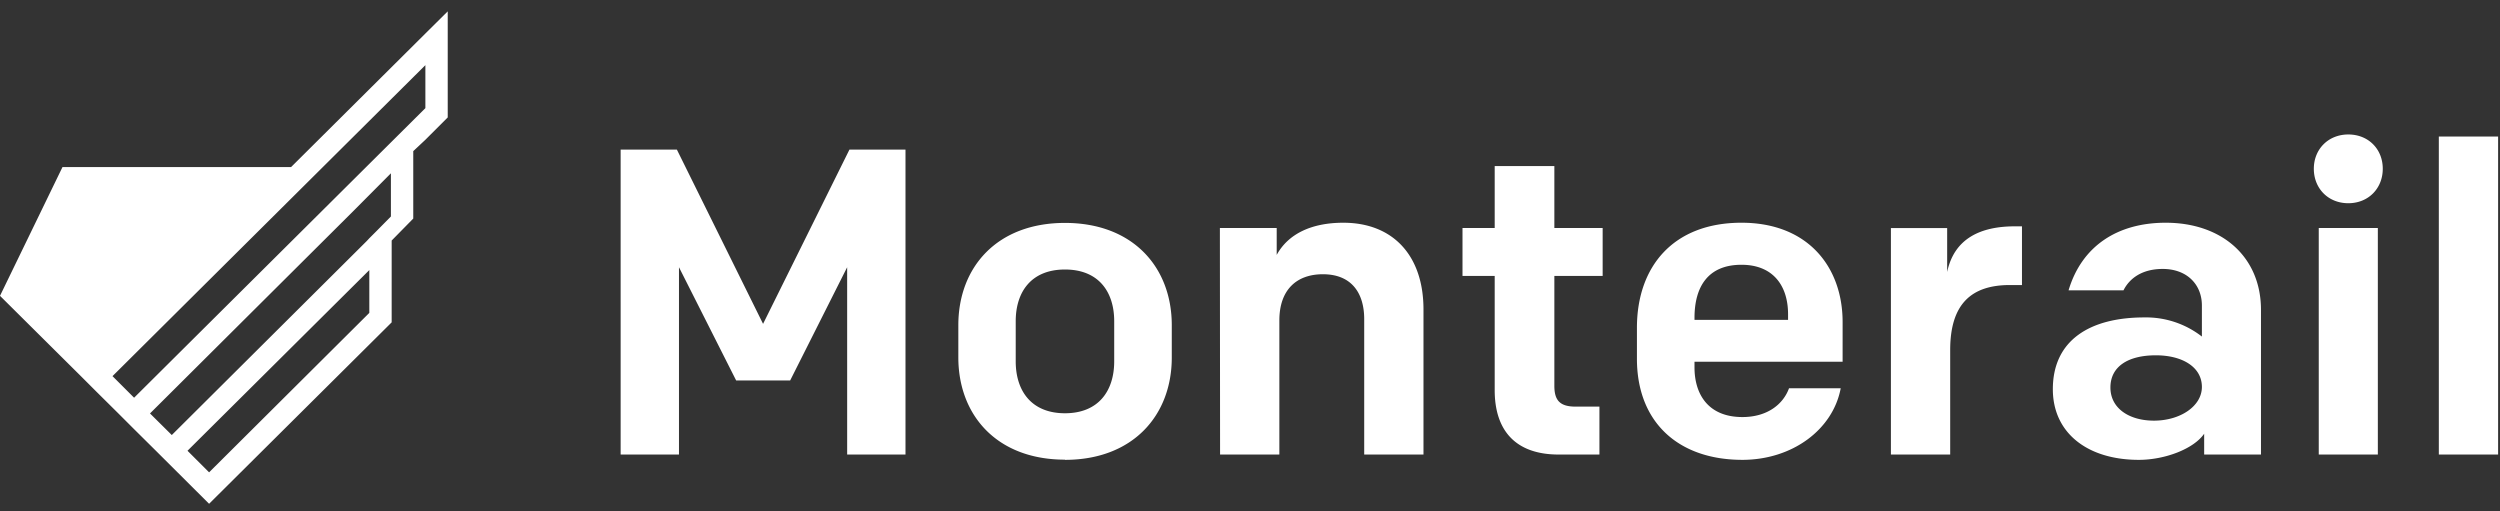 <svg height="27" width="132" xmlns="http://www.w3.org/2000/svg"><rect width="100%" height="100%" fill="#333333" stroke="none"/><g fill="#fff"><path d="M47.81 7.9h-2.96l-4.56 9.2-4.55-9.2h-2.97V24h3.08v-9.89l3.02 5.98h2.85l3.01-5.98V24h3.08zm8.42 16.38c3.59 0 5.64-2.35 5.64-5.4v-1.71c0-3.06-2.05-5.4-5.64-5.4s-5.63 2.34-5.63 5.4v1.7c0 3.06 2.04 5.4 5.63 5.4zm2.6-5.2c0 1.56-.83 2.74-2.6 2.74s-2.6-1.18-2.6-2.74v-2.12c0-1.56.83-2.73 2.6-2.73s2.6 1.17 2.6 2.73zM64.42 24h3.13v-7.08c0-1.61.9-2.44 2.3-2.44 1.51 0 2.18.99 2.18 2.37V24h3.13v-7.66c0-2.87-1.63-4.58-4.23-4.58-1.7 0-2.92.6-3.52 1.7v-1.42h-3zm17.87 0h2.16v-2.53H83.2c-.83 0-1.13-.32-1.13-1.1v-5.8h2.55v-2.53h-2.55V8.77h-3.15v3.27h-1.7v2.53h1.7v6.03c0 2.11 1.08 3.4 3.38 3.4zm9.7.28c2.65 0 4.79-1.6 5.2-3.78h-2.73c-.3.83-1.13 1.52-2.46 1.52-1.82 0-2.53-1.22-2.53-2.62v-.3h7.82V17c0-2.87-1.8-5.24-5.34-5.24-3.59 0-5.52 2.3-5.52 5.55v1.63c0 3.36 2.19 5.34 5.57 5.34zm-2.52-7.5c0-1.61.69-2.8 2.48-2.8 1.68 0 2.46 1.12 2.46 2.61v.3h-4.94zM99.84 24h3.13v-5.52c0-2.41 1.1-3.43 3.15-3.43h.64v-3.1h-.37c-1.79 0-3.2.62-3.58 2.41v-2.32h-2.97zm13.09.28c1.38 0 2.9-.58 3.45-1.38V24h3v-7.64c0-2.78-2.04-4.6-5.03-4.6-2.57 0-4.44 1.25-5.13 3.57h2.9c.32-.64.99-1.13 2.07-1.13 1.29 0 2.07.83 2.07 1.93v1.64a4.8 4.8 0 00-3.04-1.01c-2.87 0-4.83 1.2-4.83 3.79 0 2.32 1.84 3.73 4.54 3.73zm.8-2.07c-1.31 0-2.3-.65-2.3-1.75s.92-1.7 2.4-1.7c1.4 0 2.43.62 2.43 1.67 0 1.02-1.15 1.78-2.53 1.78zm8.7 1.79h3.12V12.04h-3.12zm-.26-15.09c0 1.04.76 1.82 1.82 1.82s1.82-.78 1.82-1.82-.76-1.81-1.82-1.81-1.82.78-1.82 1.81zm6.6 15.09h3.13V7.21h-3.13zM22.46 5.71L7.08 21l-1.14-1.14L22.46 3.44zM11.04 24.94L9.9 23.8l9.6-9.54v-.01 2.27zm-3.12-3.11l10.7-10.65 2.02-2.03v2.28l-.76.77-.38.38-.13.14-10.3 10.25zM22.46 1.77l-7.09 7.05H3.3L0 15.62l4.27 4.24.83.83 1.15 1.14.83.83 1.15 1.14 2.81 2.8 9.64-9.58V12.7l1.14-1.16V7.98l.64-.6 1.18-1.18V.6z"/></g></svg>